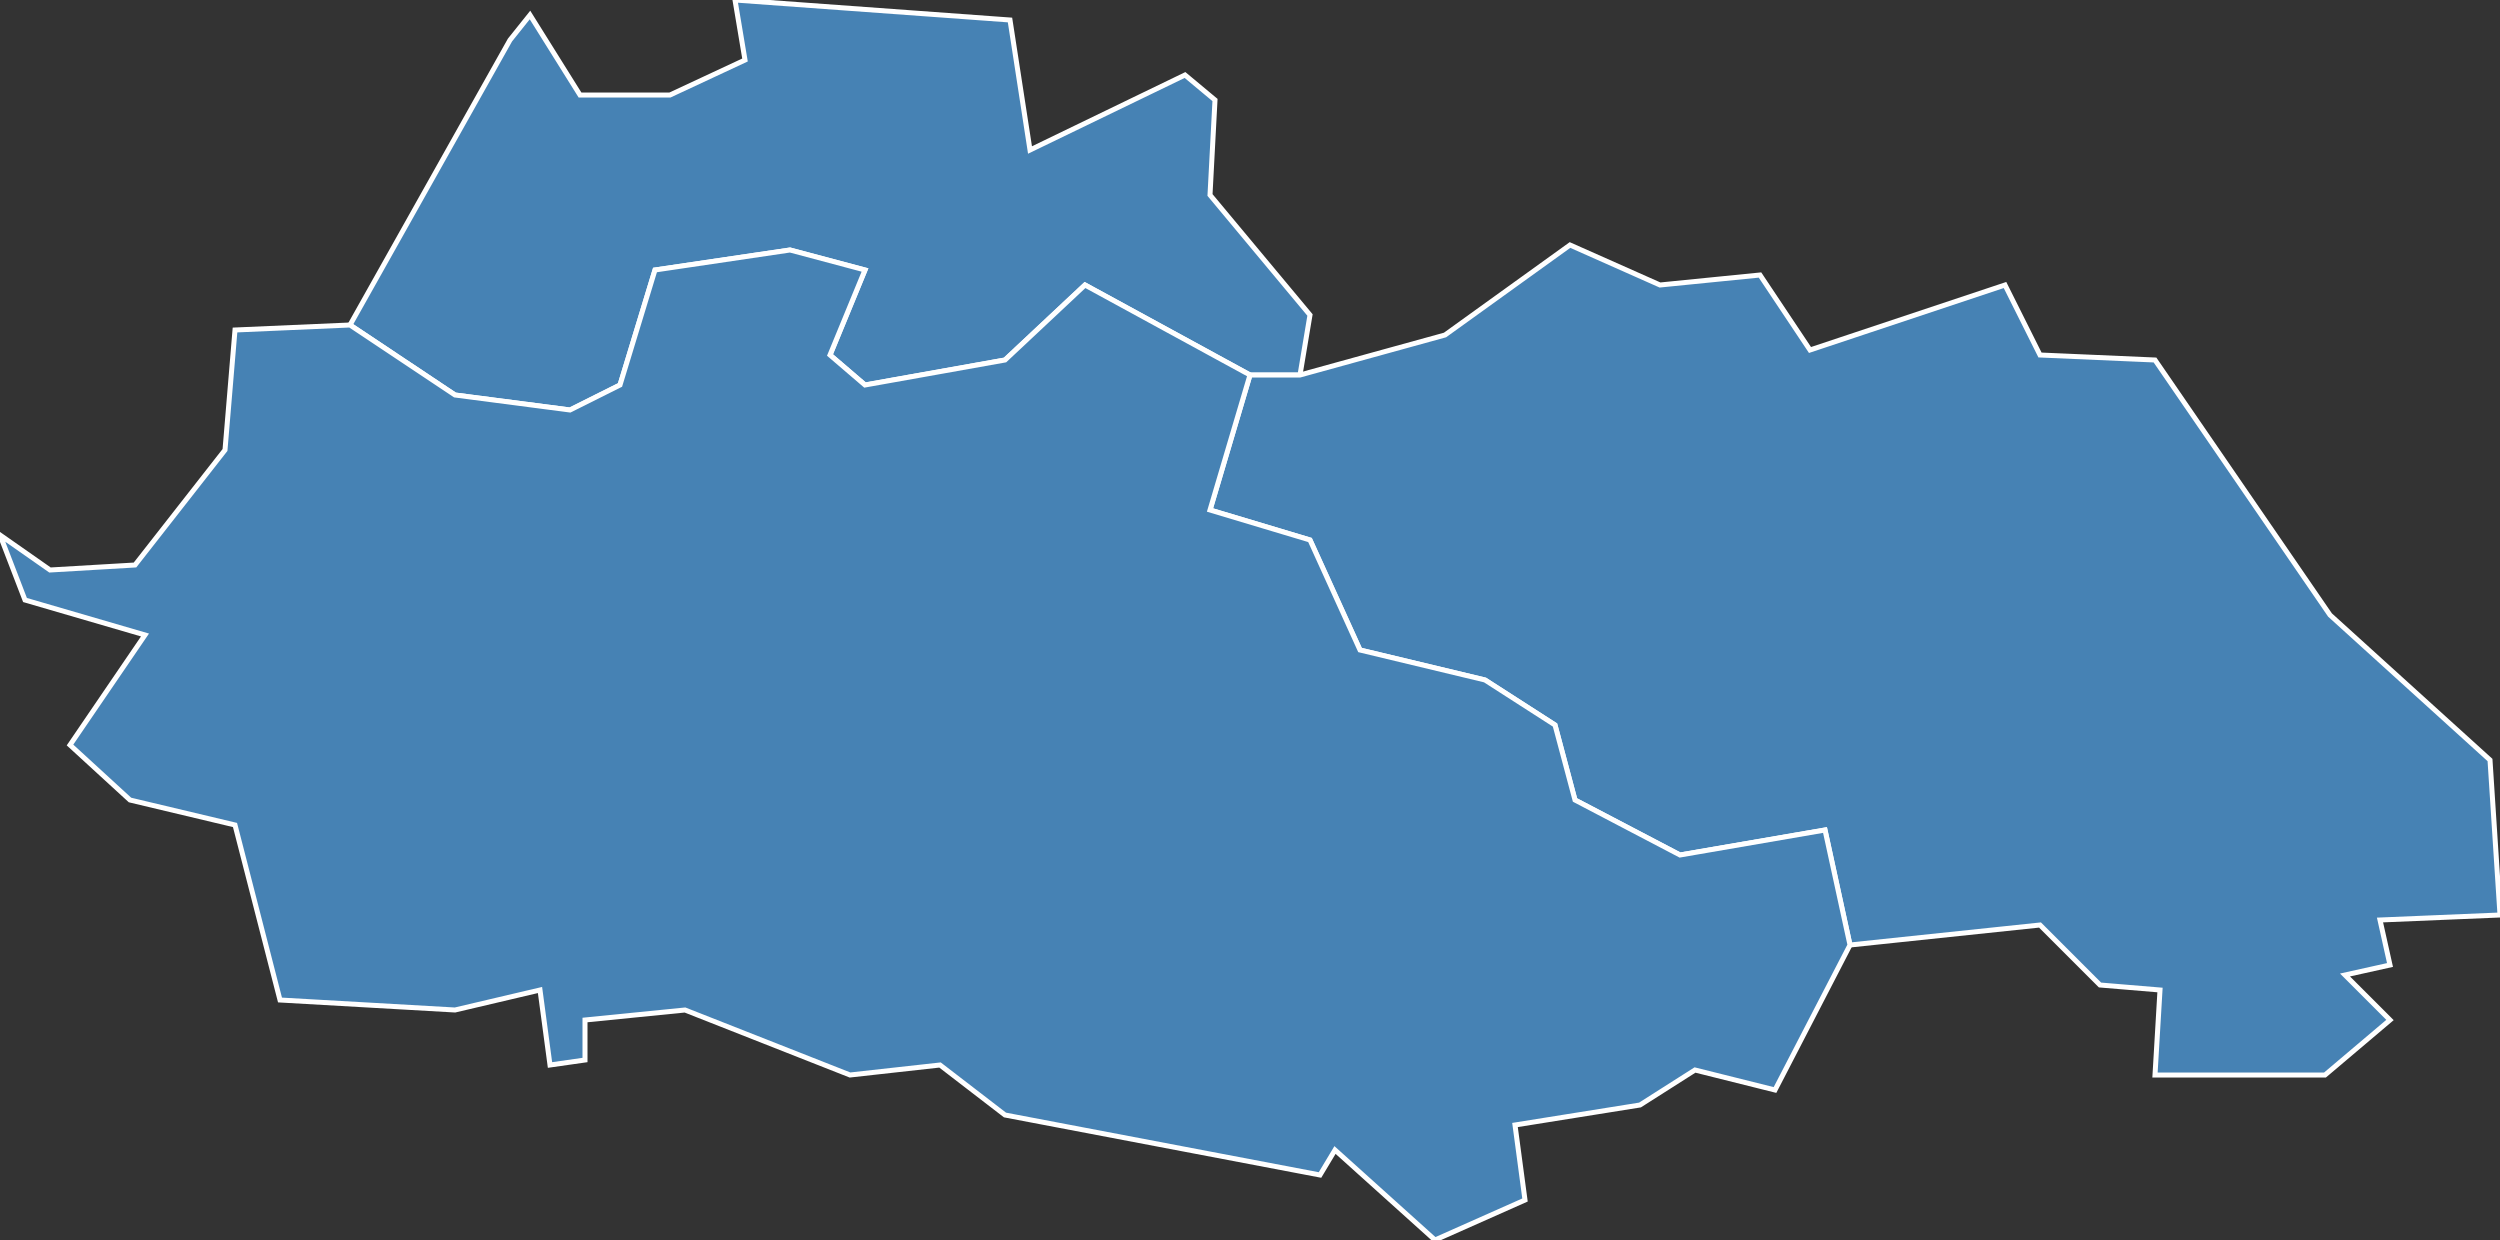<?xml version="1.0" encoding="utf-8"?>
<svg version="1.1" id="svgmap" xmlns="http://www.w3.org/2000/svg" xmlns:xlink="http://www.w3.org/1999/xlink" x="0px" y="0px" width="100%" height="100%" viewBox="0 0 500 248">
<rect x="0" y="0" width="500" height="248" fill="#333333" stroke="none"/>
<polygon points="260,75 250,75 217,57 201,72 173,77 166,71 173,54 158,50 131,54 124,77 114,82 91,79 70,65 102,8 106,3 116,19 134,19 149,12 147,0 202,4 206,30 237,15 243,20 242,39 262,63 260,75" id="12072" class="commune" fill="steelblue" stroke-width="1" stroke="white" geotype="commune" geoname="Comprégnac" code_insee="12072" code_canton="1211"/><polygon points="250,75 260,75 289,67 314,49 332,57 352,55 362,70 401,57 408,71 431,72 466,123 498,152 500,183 476,184 478,193 469,195 478,204 465,215 431,215 432,198 420,197 408,185 370,189 365,166 336,171 315,160 311,145 297,136 272,130 262,108 242,102 250,75" id="12084" class="commune" fill="steelblue" stroke-width="1" stroke="white" geotype="commune" geoname="Creissels" code_insee="12084" code_canton="1211"/><polygon points="250,75 242,102 262,108 272,130 297,136 311,145 315,160 336,171 365,166 370,189 355,218 339,214 328,221 303,225 305,240 287,248 267,230 264,235 201,223 188,213 170,215 137,202 117,204 117,212 110,213 108,198 91,202 56,200 47,165 26,160 14,149 29,127 5,120 0,107 10,114 27,113 45,90 47,66 70,65 91,79 114,82 124,77 131,54 158,50 173,54 166,71 173,77 201,72 217,57 250,75" id="12225" class="commune" fill="steelblue" stroke-width="1" stroke="white" geotype="commune" geoname="Saint-Georges-de-Luzençon" code_insee="12225" code_canton="1211"/></svg>